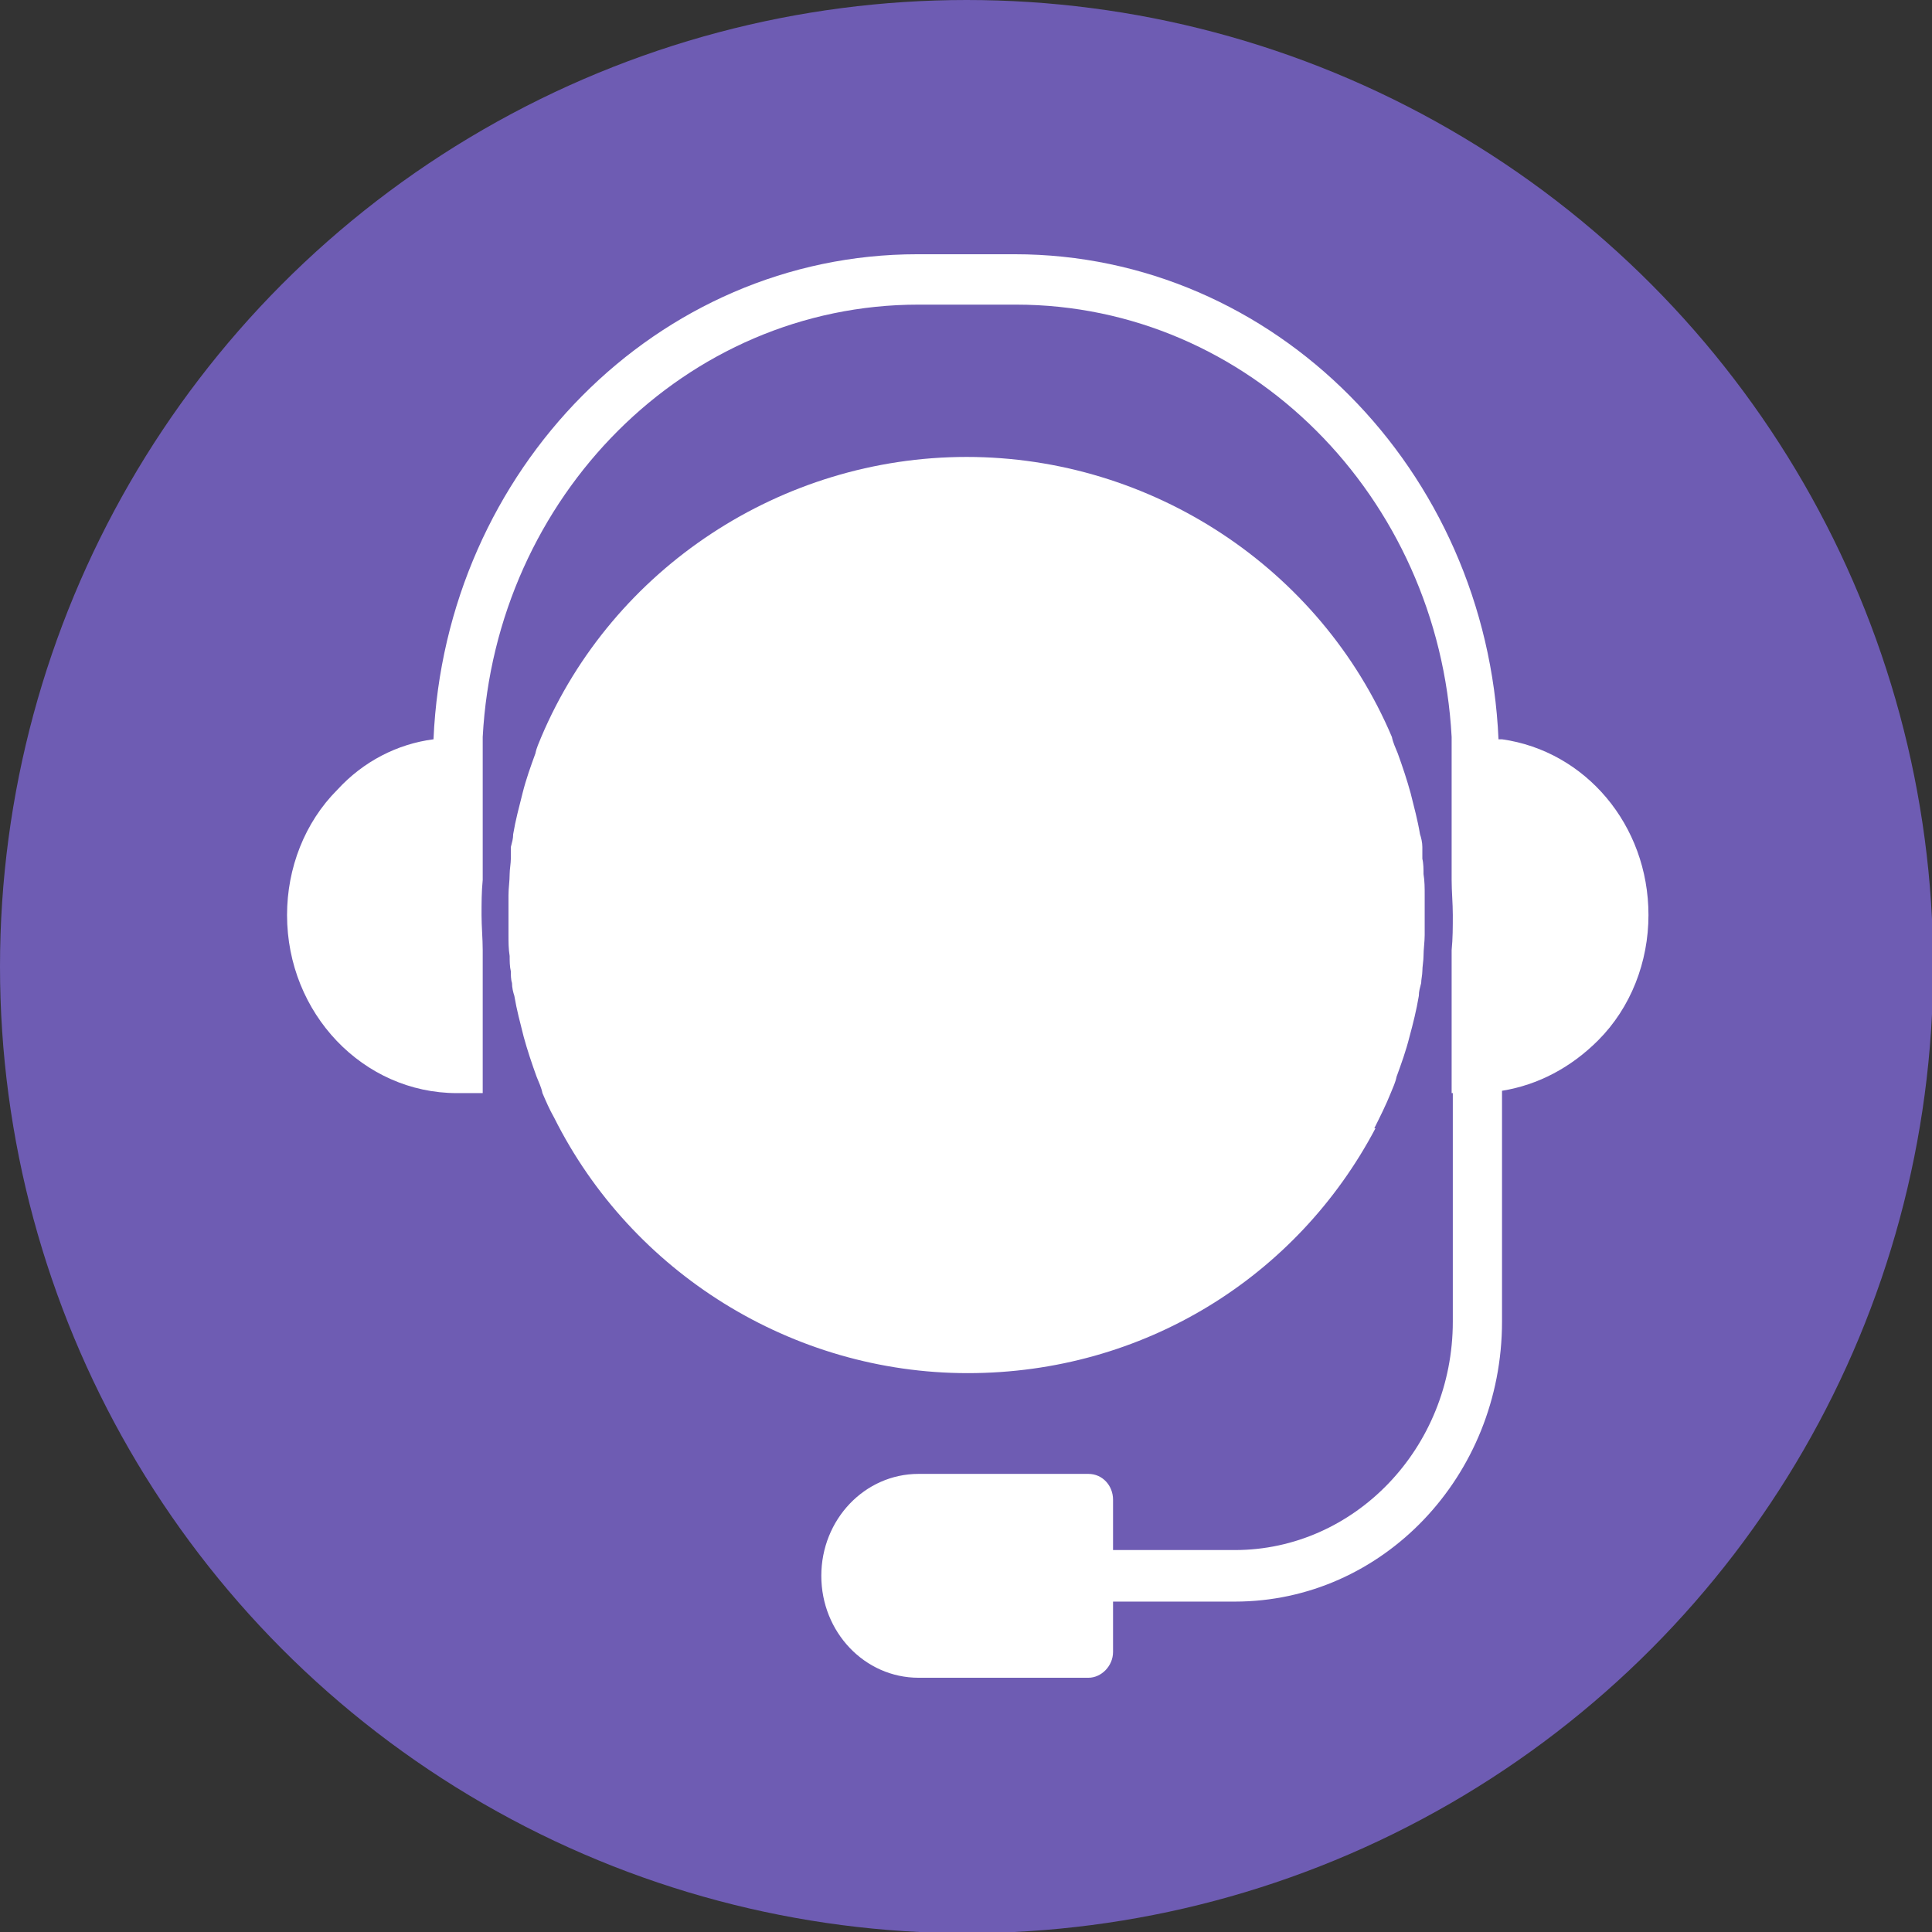 <?xml version="1.0" encoding="UTF-8"?>
<svg id="Layer_2" data-name="Layer 2" xmlns="http://www.w3.org/2000/svg" viewBox="0 0 16.49 16.49">
  <rect x="0" y="0" width="16.49" height="16.49" fill="#333333" stroke="none"/>
  <defs>
    <style>
      .cls-1 {
        fill: #fff;
      }

      .cls-1, .cls-2 {
        stroke-width: 0px;
      }

      .cls-2 {
        fill: #6e5cb3;
      }
    </style>
  </defs>
  <g id="Layer_1-2" data-name="Layer 1">
    <g>
      <circle class="cls-2" cx="8.25" cy="8.25" r="8.25"/>
      <g>
        <path class="cls-1" d="M11.73,9.63c.05-.1.1-.2.14-.3.02-.05.04-.09.05-.14.04-.11.08-.22.11-.34.03-.11.06-.23.08-.35,0-.04.01-.07.02-.11,0-.03.01-.07.01-.1,0-.04.01-.09.01-.13,0-.06.01-.12.01-.18,0-.06,0-.11,0-.17s0-.11,0-.17c0-.06,0-.12-.01-.18,0-.04,0-.09-.01-.13,0-.02,0-.04,0-.06,0-.01,0-.03,0-.04,0-.04-.01-.08-.02-.11-.02-.12-.05-.23-.08-.35-.03-.11-.07-.23-.11-.34-.02-.05-.04-.09-.05-.14-.61-1.44-2.05-2.39-3.63-2.39s-3.02.95-3.63,2.39c-.02.05-.04.09-.05.14-.04.11-.08.22-.11.34-.03.12-.06.23-.08.35,0,.04-.01.07-.02.11,0,.01,0,.03,0,.04,0,.02,0,.04,0,.06,0,.04-.01.09-.01.13,0,.06-.01.12-.01.18,0,.06,0,.11,0,.17s0,.11,0,.17c0,.06,0,.12.01.18,0,.04,0,.09.01.13,0,.03,0,.07.01.1,0,.04.01.08.02.11.02.12.05.23.08.35.03.11.07.23.11.34.02.05.04.09.05.14.03.07.06.14.1.21.66,1.32,2.03,2.18,3.53,2.18s2.81-.82,3.48-2.09h0Z"/>
        <path class="cls-1" d="M12.79,6.31h0c-.1-2.3-1.91-4.14-4.13-4.14h-.83c-2.22,0-4.03,1.84-4.13,4.14h0c-.31.04-.6.19-.82.43-.28.28-.43.67-.43,1.07,0,.84.65,1.52,1.45,1.52h.22v-1.22c0-.1-.01-.2-.01-.3s0-.2.01-.3v-1.22c.11-2.05,1.73-3.69,3.72-3.69h.83c1.99,0,3.61,1.64,3.72,3.69v1.22c0,.1.01.2.01.3s0,.2-.01.3v1.22h.01v1.95c0,1.08-.84,1.95-1.86,1.95h-1.04v-.43c0-.12-.09-.22-.21-.22h-1.45c-.46,0-.83.39-.83.87s.37.87.83.87h1.45c.11,0,.21-.1.21-.22v-.43h1.04c1.26,0,2.28-1.07,2.28-2.39v-1.97c.31-.05.59-.2.82-.43.28-.28.43-.67.43-1.07,0-.77-.54-1.4-1.25-1.5h0Z"/>
      </g>
    </g>
  </g>
</svg>